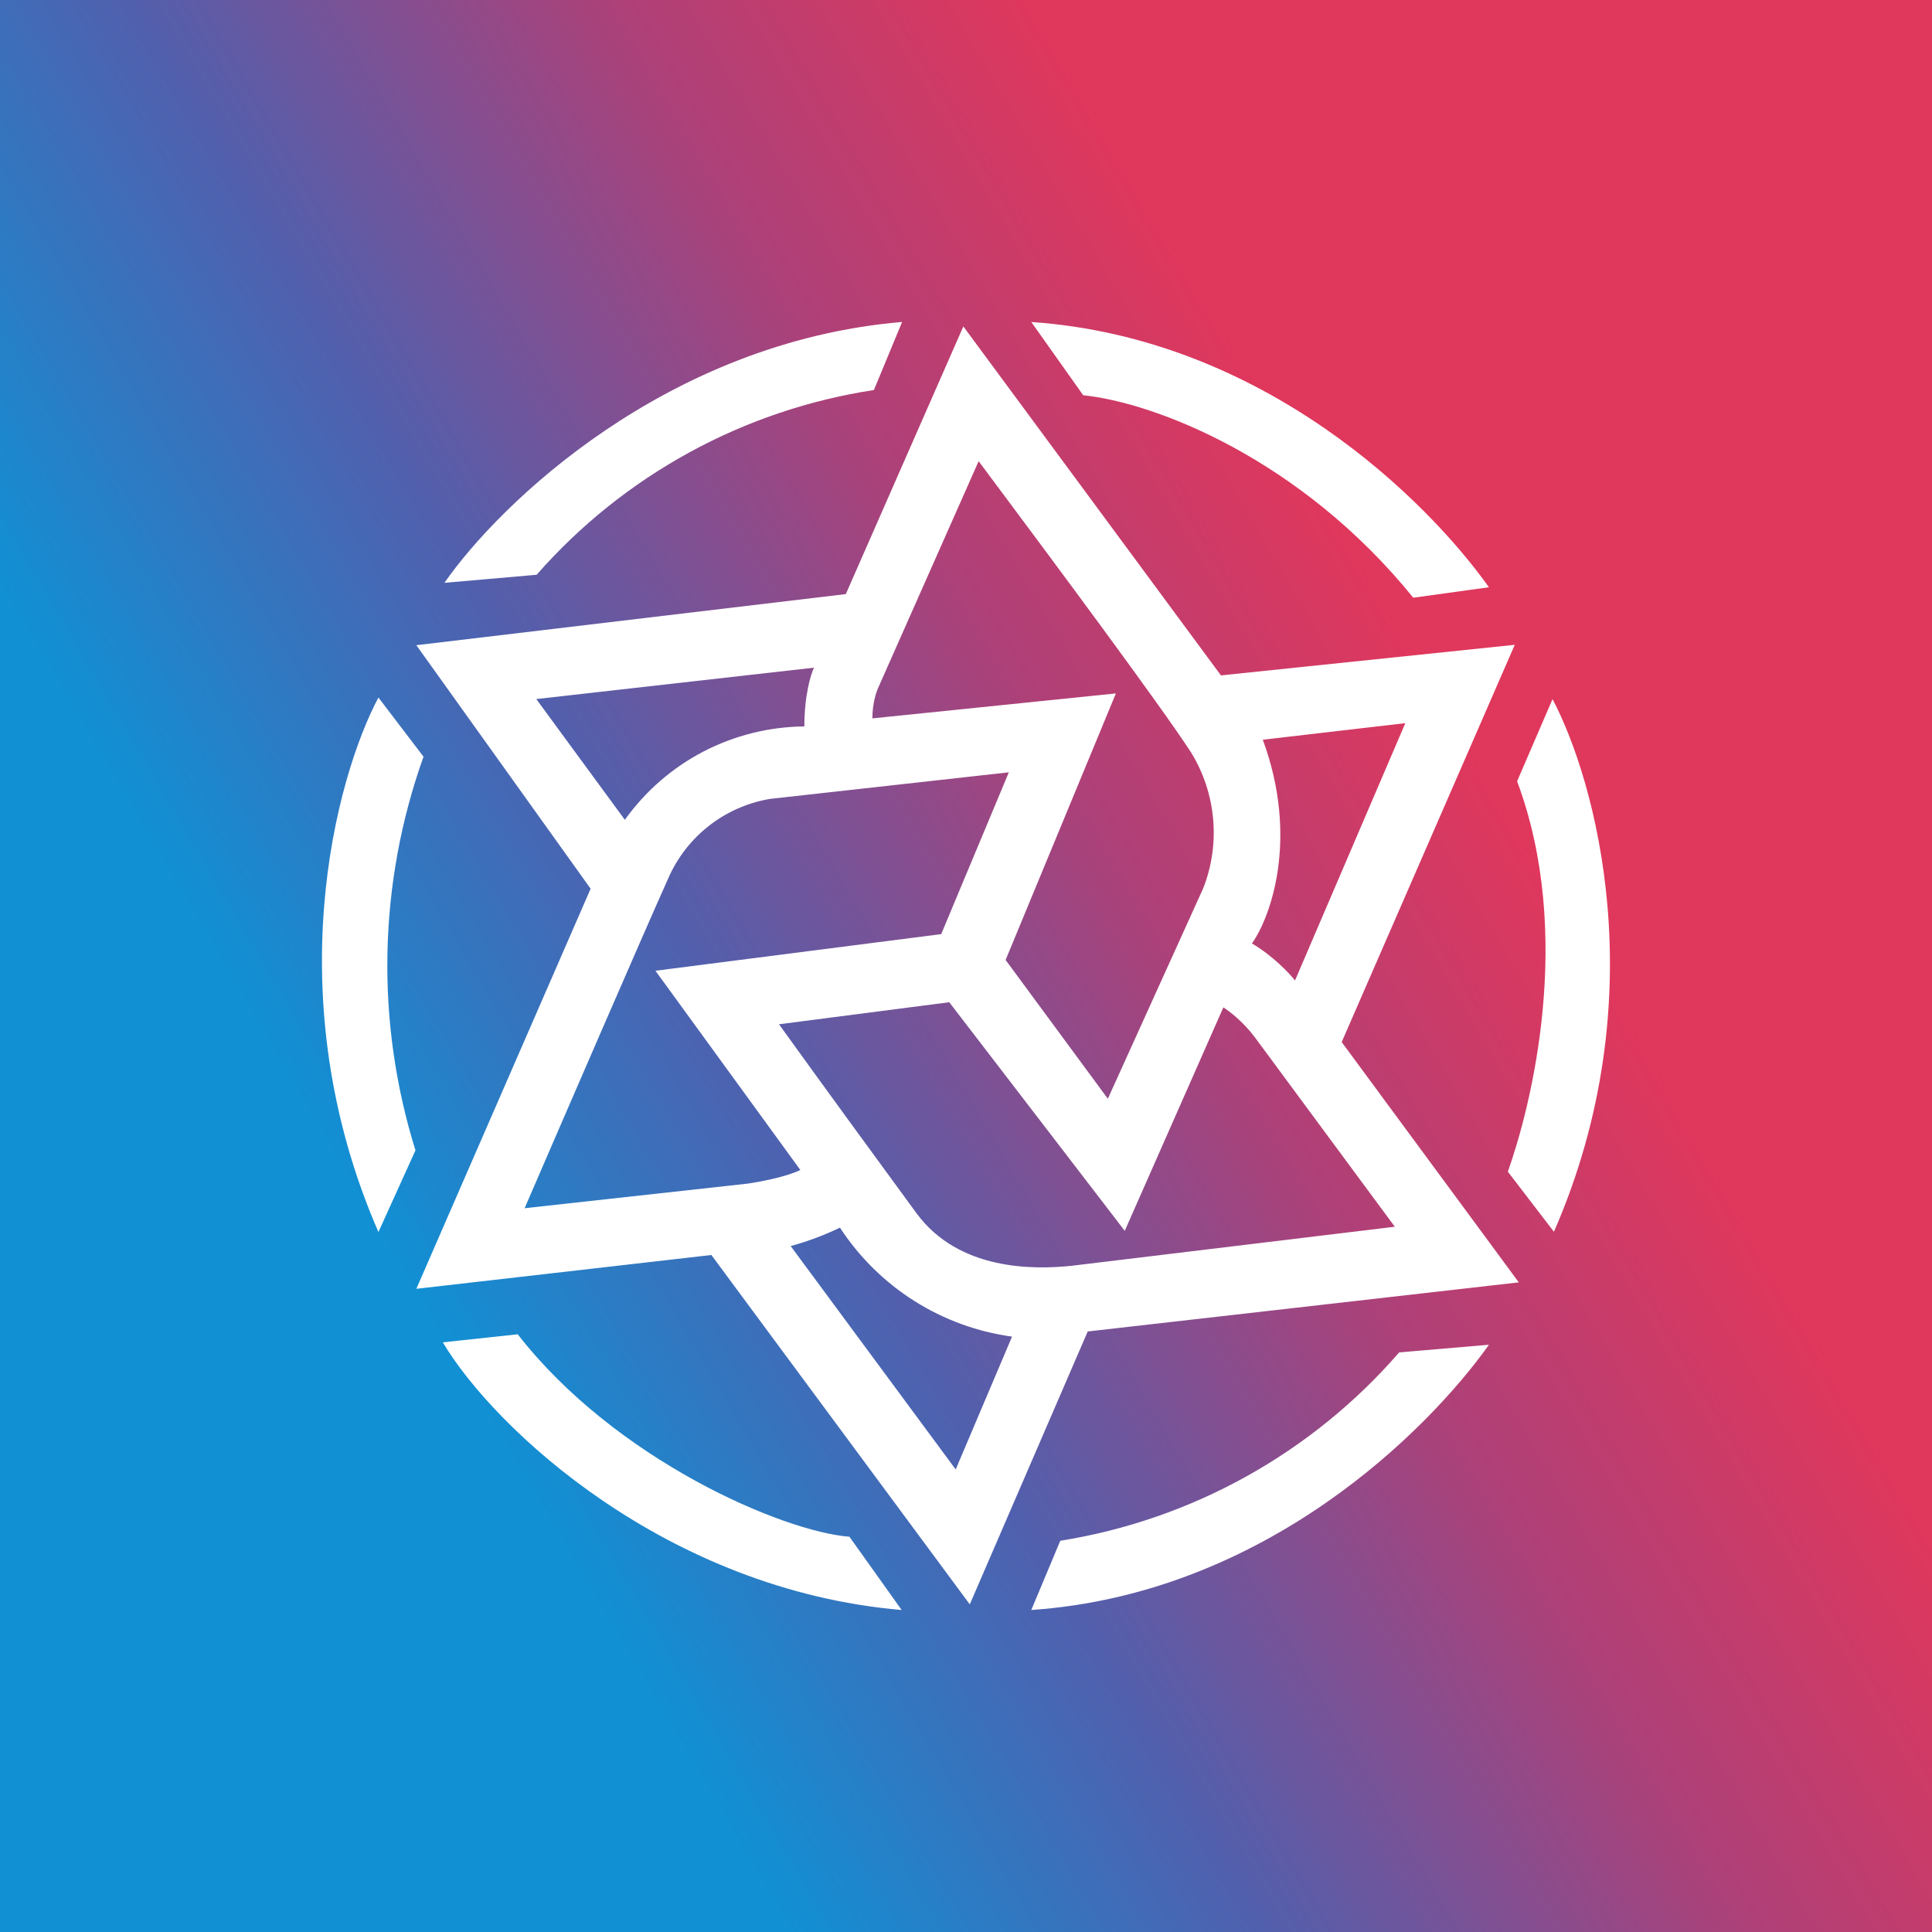 <svg width="24" height="24" viewBox="0 0 24 24" fill="none" xmlns="http://www.w3.org/2000/svg">
<rect x="0" y="0" width="24" height="24" fill="#333333" stroke="none"/>
<g clip-path="url(#clip0_328_53363)">
<path d="M24 0H0V24H24V0Z" fill="url(#paint0_linear_328_53363)"/>
<path d="M11.201 4C8.276 4.25 6.201 6.26 5.521 7.24L6.666 7.14C7.749 5.906 9.233 5.093 10.856 4.845L11.206 4H11.201ZM11.201 20C8.276 19.75 6.136 17.745 5.501 16.675L6.431 16.575C7.646 18.135 9.721 19.025 10.552 19.09L11.201 20ZM12.811 4C15.711 4.2 17.736 6.225 18.496 7.295L17.556 7.425C16.156 5.695 14.341 5 13.456 4.91L12.811 4ZM12.811 20C15.711 19.8 17.736 17.775 18.496 16.705L17.381 16.8C16.297 18.05 14.806 18.879 13.171 19.14L12.811 20ZM4.701 15.305C3.431 12.39 4.171 9.66 4.701 8.665L5.261 9.4C4.698 10.976 4.663 12.692 5.161 14.29L4.701 15.305ZM19.302 15.305C20.576 12.39 19.816 9.685 19.286 8.685L18.846 9.705C19.561 11.62 19.016 13.755 18.731 14.555L19.306 15.305H19.302Z" fill="white"/>
<path fill-rule="evenodd" clip-rule="evenodd" d="M11.967 4.055L10.507 7.38L5.172 8.015L7.337 11.04L5.172 16.01L8.837 15.59L12.047 19.93L13.512 16.54L18.867 15.93L16.667 12.945L18.817 8.01L15.167 8.39L11.967 4.055ZM12.157 5.729L10.907 8.549C10.887 8.594 10.837 8.734 10.837 8.924L13.862 8.614L12.492 11.925L13.762 13.649L14.947 11.034C15.054 10.761 15.096 10.467 15.07 10.174C15.044 9.882 14.951 9.6 14.797 9.349C14.413 8.757 13.079 6.966 12.327 5.957L12.157 5.729ZM15.687 9.189L17.452 8.984H17.457L16.087 12.18C16.017 12.089 15.807 11.87 15.552 11.72C15.787 11.389 16.137 10.409 15.687 9.189ZM10.112 8.294L6.662 8.684L7.762 10.184C8.016 9.829 8.35 9.538 8.738 9.336C9.126 9.135 9.555 9.028 9.992 9.024C9.992 8.639 10.072 8.374 10.112 8.294ZM12.532 9.594L9.567 9.924C9.291 9.97 9.031 10.084 8.81 10.256C8.589 10.428 8.414 10.653 8.302 10.909C7.977 11.634 6.977 13.944 6.517 15.009L9.282 14.704C9.422 14.684 9.757 14.624 9.942 14.534L8.142 12.059L11.692 11.604L12.532 9.594ZM11.792 12.45L9.677 12.724C10.244 13.51 10.814 14.293 11.387 15.074C11.912 15.784 12.837 15.774 13.312 15.724L17.327 15.239L15.587 12.884C15.437 12.684 15.262 12.555 15.197 12.514L13.972 15.29L11.792 12.45ZM9.822 15.479C10.034 15.421 10.24 15.344 10.437 15.249V15.255C10.676 15.619 10.99 15.928 11.358 16.161C11.727 16.394 12.141 16.545 12.572 16.604L11.872 18.254L9.822 15.479Z" fill="white"/>
</g>
<defs>
<linearGradient id="paint0_linear_328_53363" x1="5.506" y1="16.694" x2="18.248" y2="9.212" gradientUnits="userSpaceOnUse">
<stop stop-color="#1190D4"/>
<stop offset="0.34" stop-color="#5060AE"/>
<stop offset="0.69" stop-color="#AC4179"/>
<stop offset="1" stop-color="#E0375C"/>
</linearGradient>
<clipPath id="clip0_328_53363">
<rect width="24" height="24" fill="white"/>
</clipPath>
</defs>
</svg>
